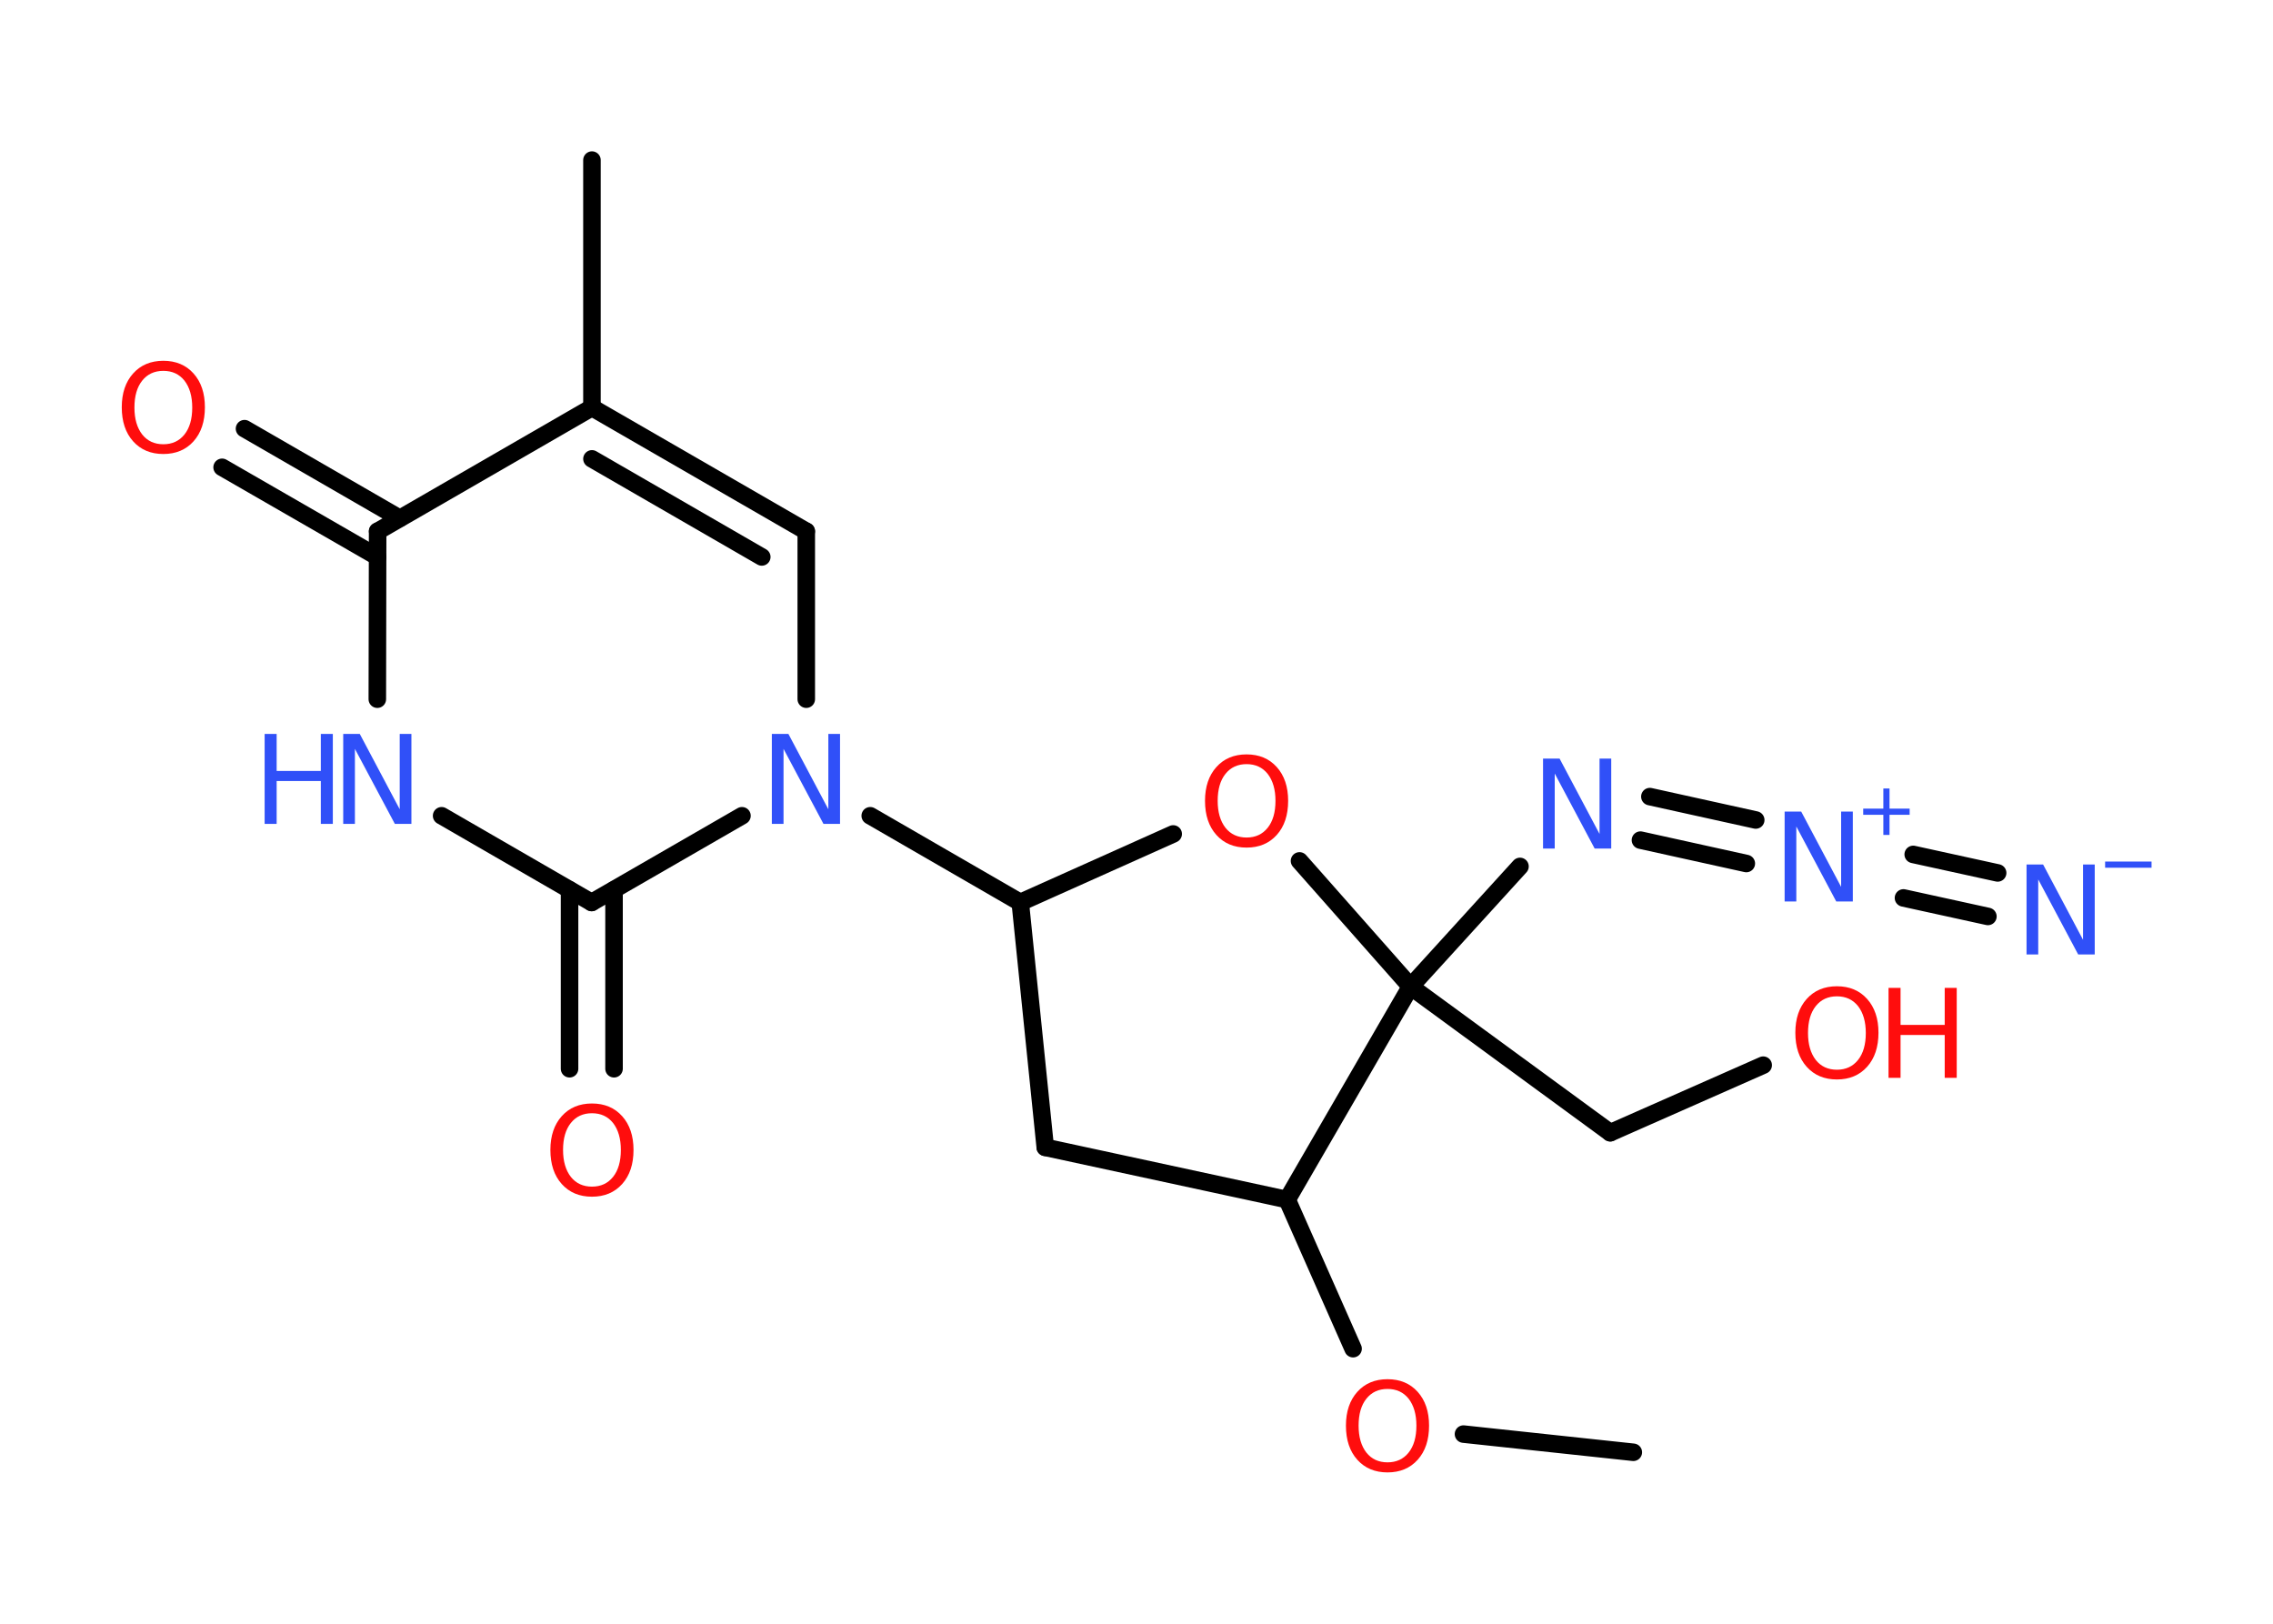 <?xml version='1.0' encoding='UTF-8'?>
<!DOCTYPE svg PUBLIC "-//W3C//DTD SVG 1.1//EN" "http://www.w3.org/Graphics/SVG/1.1/DTD/svg11.dtd">
<svg version='1.2' xmlns='http://www.w3.org/2000/svg' xmlns:xlink='http://www.w3.org/1999/xlink' width='70.0mm' height='50.0mm' viewBox='0 0 70.0 50.0'>
  <desc>Generated by the Chemistry Development Kit (http://github.com/cdk)</desc>
  <g stroke-linecap='round' stroke-linejoin='round' stroke='#000000' stroke-width='.54' fill='#3050F8'>
    <rect x='.0' y='.0' width='70.0' height='50.0' fill='#FFFFFF' stroke='none'/>
    <g id='mol1' class='mol'>
      <line id='mol1bnd1' class='bond' x1='50.3' y1='44.72' x2='45.07' y2='44.16'/>
      <line id='mol1bnd2' class='bond' x1='41.67' y1='41.53' x2='39.64' y2='36.94'/>
      <line id='mol1bnd3' class='bond' x1='39.64' y1='36.94' x2='32.19' y2='35.33'/>
      <line id='mol1bnd4' class='bond' x1='32.19' y1='35.33' x2='31.42' y2='27.79'/>
      <line id='mol1bnd5' class='bond' x1='31.42' y1='27.79' x2='26.8' y2='25.12'/>
      <line id='mol1bnd6' class='bond' x1='24.83' y1='21.53' x2='24.83' y2='16.36'/>
      <g id='mol1bnd7' class='bond'>
        <line x1='24.83' y1='16.36' x2='18.23' y2='12.55'/>
        <line x1='23.46' y1='17.15' x2='18.23' y2='14.13'/>
      </g>
      <line id='mol1bnd8' class='bond' x1='18.23' y1='12.55' x2='18.23' y2='4.93'/>
      <line id='mol1bnd9' class='bond' x1='18.23' y1='12.55' x2='11.63' y2='16.36'/>
      <g id='mol1bnd10' class='bond'>
        <line x1='11.63' y1='17.15' x2='6.84' y2='14.39'/>
        <line x1='12.31' y1='15.96' x2='7.53' y2='13.2'/>
      </g>
      <line id='mol1bnd11' class='bond' x1='11.63' y1='16.36' x2='11.62' y2='21.53'/>
      <line id='mol1bnd12' class='bond' x1='13.6' y1='25.12' x2='18.22' y2='27.79'/>
      <line id='mol1bnd13' class='bond' x1='22.85' y1='25.12' x2='18.22' y2='27.79'/>
      <g id='mol1bnd14' class='bond'>
        <line x1='18.91' y1='27.4' x2='18.91' y2='32.91'/>
        <line x1='17.54' y1='27.4' x2='17.54' y2='32.91'/>
      </g>
      <line id='mol1bnd15' class='bond' x1='31.42' y1='27.79' x2='36.13' y2='25.68'/>
      <line id='mol1bnd16' class='bond' x1='40.02' y1='26.51' x2='43.44' y2='30.38'/>
      <line id='mol1bnd17' class='bond' x1='39.64' y1='36.94' x2='43.44' y2='30.38'/>
      <line id='mol1bnd18' class='bond' x1='43.44' y1='30.38' x2='49.59' y2='34.88'/>
      <line id='mol1bnd19' class='bond' x1='49.59' y1='34.88' x2='54.3' y2='32.8'/>
      <line id='mol1bnd20' class='bond' x1='43.44' y1='30.38' x2='46.81' y2='26.68'/>
      <g id='mol1bnd21' class='bond'>
        <line x1='50.81' y1='24.53' x2='54.07' y2='25.25'/>
        <line x1='50.52' y1='25.87' x2='53.78' y2='26.59'/>
      </g>
      <g id='mol1bnd22' class='bond'>
        <line x1='58.92' y1='26.31' x2='61.52' y2='26.88'/>
        <line x1='58.62' y1='27.65' x2='61.22' y2='28.22'/>
      </g>
      <path id='mol1atm2' class='atom' d='M42.73 42.77q-.41 .0 -.65 .3q-.24 .3 -.24 .83q.0 .52 .24 .83q.24 .3 .65 .3q.41 .0 .65 -.3q.24 -.3 .24 -.83q.0 -.52 -.24 -.83q-.24 -.3 -.65 -.3zM42.73 42.47q.58 .0 .93 .39q.35 .39 .35 1.04q.0 .66 -.35 1.05q-.35 .39 -.93 .39q-.58 .0 -.93 -.39q-.35 -.39 -.35 -1.05q.0 -.65 .35 -1.04q.35 -.39 .93 -.39z' stroke='none' fill='#FF0D0D'/>
      <path id='mol1atm6' class='atom' d='M23.78 22.6h.5l1.23 2.32v-2.32h.36v2.77h-.51l-1.23 -2.31v2.31h-.36v-2.77z' stroke='none'/>
      <path id='mol1atm11' class='atom' d='M5.03 11.42q-.41 .0 -.65 .3q-.24 .3 -.24 .83q.0 .52 .24 .83q.24 .3 .65 .3q.41 .0 .65 -.3q.24 -.3 .24 -.83q.0 -.52 -.24 -.83q-.24 -.3 -.65 -.3zM5.03 11.11q.58 .0 .93 .39q.35 .39 .35 1.04q.0 .66 -.35 1.05q-.35 .39 -.93 .39q-.58 .0 -.93 -.39q-.35 -.39 -.35 -1.05q.0 -.65 .35 -1.04q.35 -.39 .93 -.39z' stroke='none' fill='#FF0D0D'/>
      <g id='mol1atm12' class='atom'>
        <path d='M10.58 22.6h.5l1.23 2.32v-2.32h.36v2.77h-.51l-1.23 -2.31v2.31h-.36v-2.77z' stroke='none'/>
        <path d='M8.15 22.6h.37v1.14h1.36v-1.14h.37v2.77h-.37v-1.32h-1.36v1.32h-.37v-2.77z' stroke='none'/>
      </g>
      <path id='mol1atm14' class='atom' d='M18.23 34.28q-.41 .0 -.65 .3q-.24 .3 -.24 .83q.0 .52 .24 .83q.24 .3 .65 .3q.41 .0 .65 -.3q.24 -.3 .24 -.83q.0 -.52 -.24 -.83q-.24 -.3 -.65 -.3zM18.23 33.98q.58 .0 .93 .39q.35 .39 .35 1.04q.0 .66 -.35 1.05q-.35 .39 -.93 .39q-.58 .0 -.93 -.39q-.35 -.39 -.35 -1.05q.0 -.65 .35 -1.04q.35 -.39 .93 -.39z' stroke='none' fill='#FF0D0D'/>
      <path id='mol1atm15' class='atom' d='M38.39 23.53q-.41 .0 -.65 .3q-.24 .3 -.24 .83q.0 .52 .24 .83q.24 .3 .65 .3q.41 .0 .65 -.3q.24 -.3 .24 -.83q.0 -.52 -.24 -.83q-.24 -.3 -.65 -.3zM38.39 23.23q.58 .0 .93 .39q.35 .39 .35 1.04q.0 .66 -.35 1.05q-.35 .39 -.93 .39q-.58 .0 -.93 -.39q-.35 -.39 -.35 -1.05q.0 -.65 .35 -1.04q.35 -.39 .93 -.39z' stroke='none' fill='#FF0D0D'/>
      <g id='mol1atm18' class='atom'>
        <path d='M56.57 30.68q-.41 .0 -.65 .3q-.24 .3 -.24 .83q.0 .52 .24 .83q.24 .3 .65 .3q.41 .0 .65 -.3q.24 -.3 .24 -.83q.0 -.52 -.24 -.83q-.24 -.3 -.65 -.3zM56.57 30.37q.58 .0 .93 .39q.35 .39 .35 1.04q.0 .66 -.35 1.05q-.35 .39 -.93 .39q-.58 .0 -.93 -.39q-.35 -.39 -.35 -1.05q.0 -.65 .35 -1.04q.35 -.39 .93 -.39z' stroke='none' fill='#FF0D0D'/>
        <path d='M58.16 30.42h.37v1.14h1.36v-1.14h.37v2.77h-.37v-1.32h-1.36v1.32h-.37v-2.77z' stroke='none' fill='#FF0D0D'/>
      </g>
      <path id='mol1atm19' class='atom' d='M47.53 23.36h.5l1.23 2.32v-2.32h.36v2.77h-.51l-1.23 -2.31v2.31h-.36v-2.77z' stroke='none'/>
      <g id='mol1atm20' class='atom'>
        <path d='M54.97 24.99h.5l1.23 2.32v-2.32h.36v2.77h-.51l-1.23 -2.31v2.31h-.36v-2.77z' stroke='none'/>
        <path d='M58.19 24.28v.62h.62v.19h-.62v.62h-.19v-.62h-.62v-.19h.62v-.62h.19z' stroke='none'/>
      </g>
      <g id='mol1atm21' class='atom'>
        <path d='M62.42 26.62h.5l1.23 2.32v-2.32h.36v2.77h-.51l-1.23 -2.31v2.31h-.36v-2.77z' stroke='none'/>
        <path d='M64.83 26.53h1.43v.19h-1.43v-.19z' stroke='none'/>
      </g>
    </g>
  </g>
</svg>
